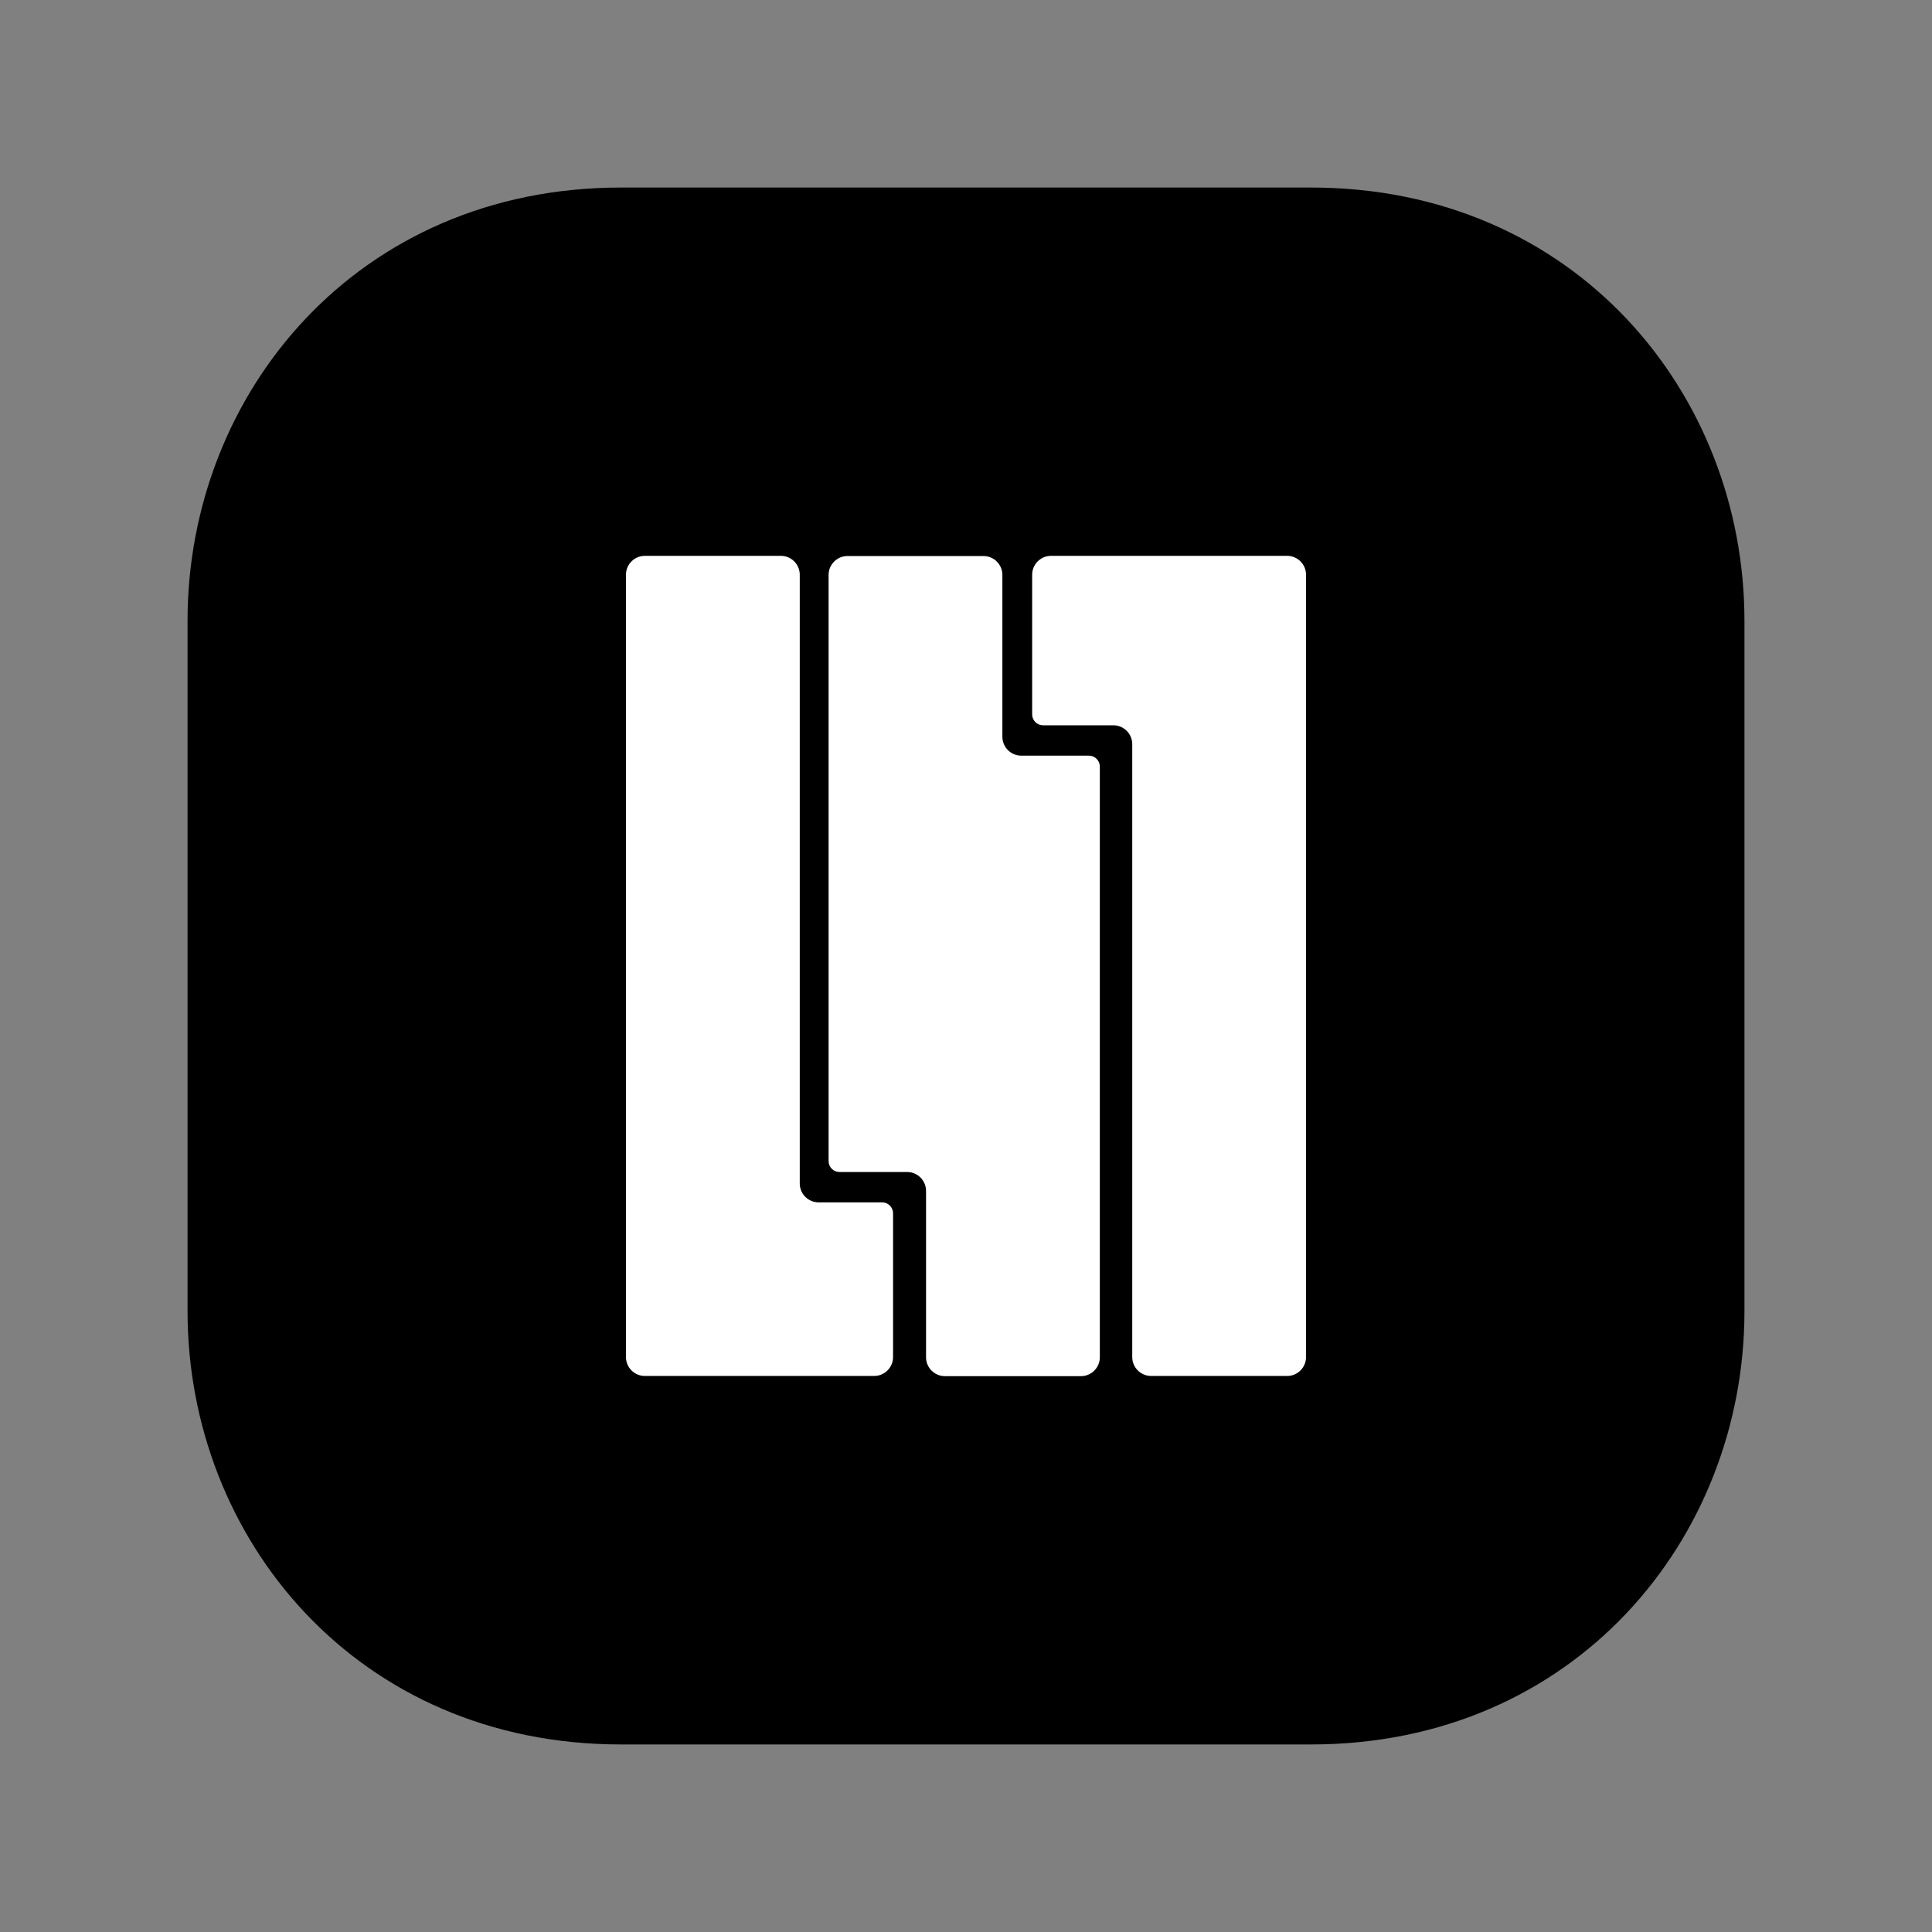 <?xml version="1.0" encoding="UTF-8"?>
<svg id="Layer_2" xmlns="http://www.w3.org/2000/svg" version="1.1" viewBox="0 0 1025 1025">
  <rect x="0" y="0" width="1025" height="1025" fill="#808080" stroke="none"/>
  <!-- Generator: Adobe Illustrator 29.6.1, SVG Export Plug-In . SVG Version: 2.1.1 Build 9)  -->
  <defs>
    <style>
      .st0 {
        fill: #fff;
      }
    </style>
  </defs>
  <path d="M329.4,925.5h366.2c139.5,0,229.9-108.9,229.9-229.9v-366.2c0-121-90.3-229.9-229.9-229.9h-366.2c-139.5,0-229.9,108.9-229.9,229.9v366.2c0,121,90.3,229.9,229.9,229.9h0Z"/>
  <g>
    <path class="st0" d="M541.8,400.9c-5.5,0-10-4.5-10-10v-85.9c0-5.5-4.5-10-10-10h-72.2c-5.5,0-10,4.5-10,10v311c0,3.2,2.6,5.8,5.8,5.8h35.9c5.5,0,10,4.5,10,10v88.3c0,5.5,4.5,10,10,10h72.2c5.5,0,10-4.5,10-10v-313.4c0-3.2-2.6-5.8-5.8-5.8h-35.9,0Z"/>
    <path class="st0" d="M557.6,294.9c-5.5,0-10,4.5-10,10v74.1c0,3.2,2.6,5.8,5.8,5.8h37.3c5.5,0,10,4.5,10,10v325.2c0,5.5,4.5,10,10,10h72.2c5.5,0,10-4.5,10-10v-415.1c0-5.5-4.5-10-10-10h-125.3Z"/>
    <path class="st0" d="M434.3,637.9c-5.5,0-10-4.5-10-10v-323c0-5.5-4.5-10-10-10h-72.2c-5.5,0-10,4.5-10,10v415.1c0,5.5,4.5,10,10,10h121.7c5.5,0,10-4.5,10-10v-76.3c0-3.2-2.6-5.8-5.8-5.8h-33.7Z"/>
  </g>
</svg>
